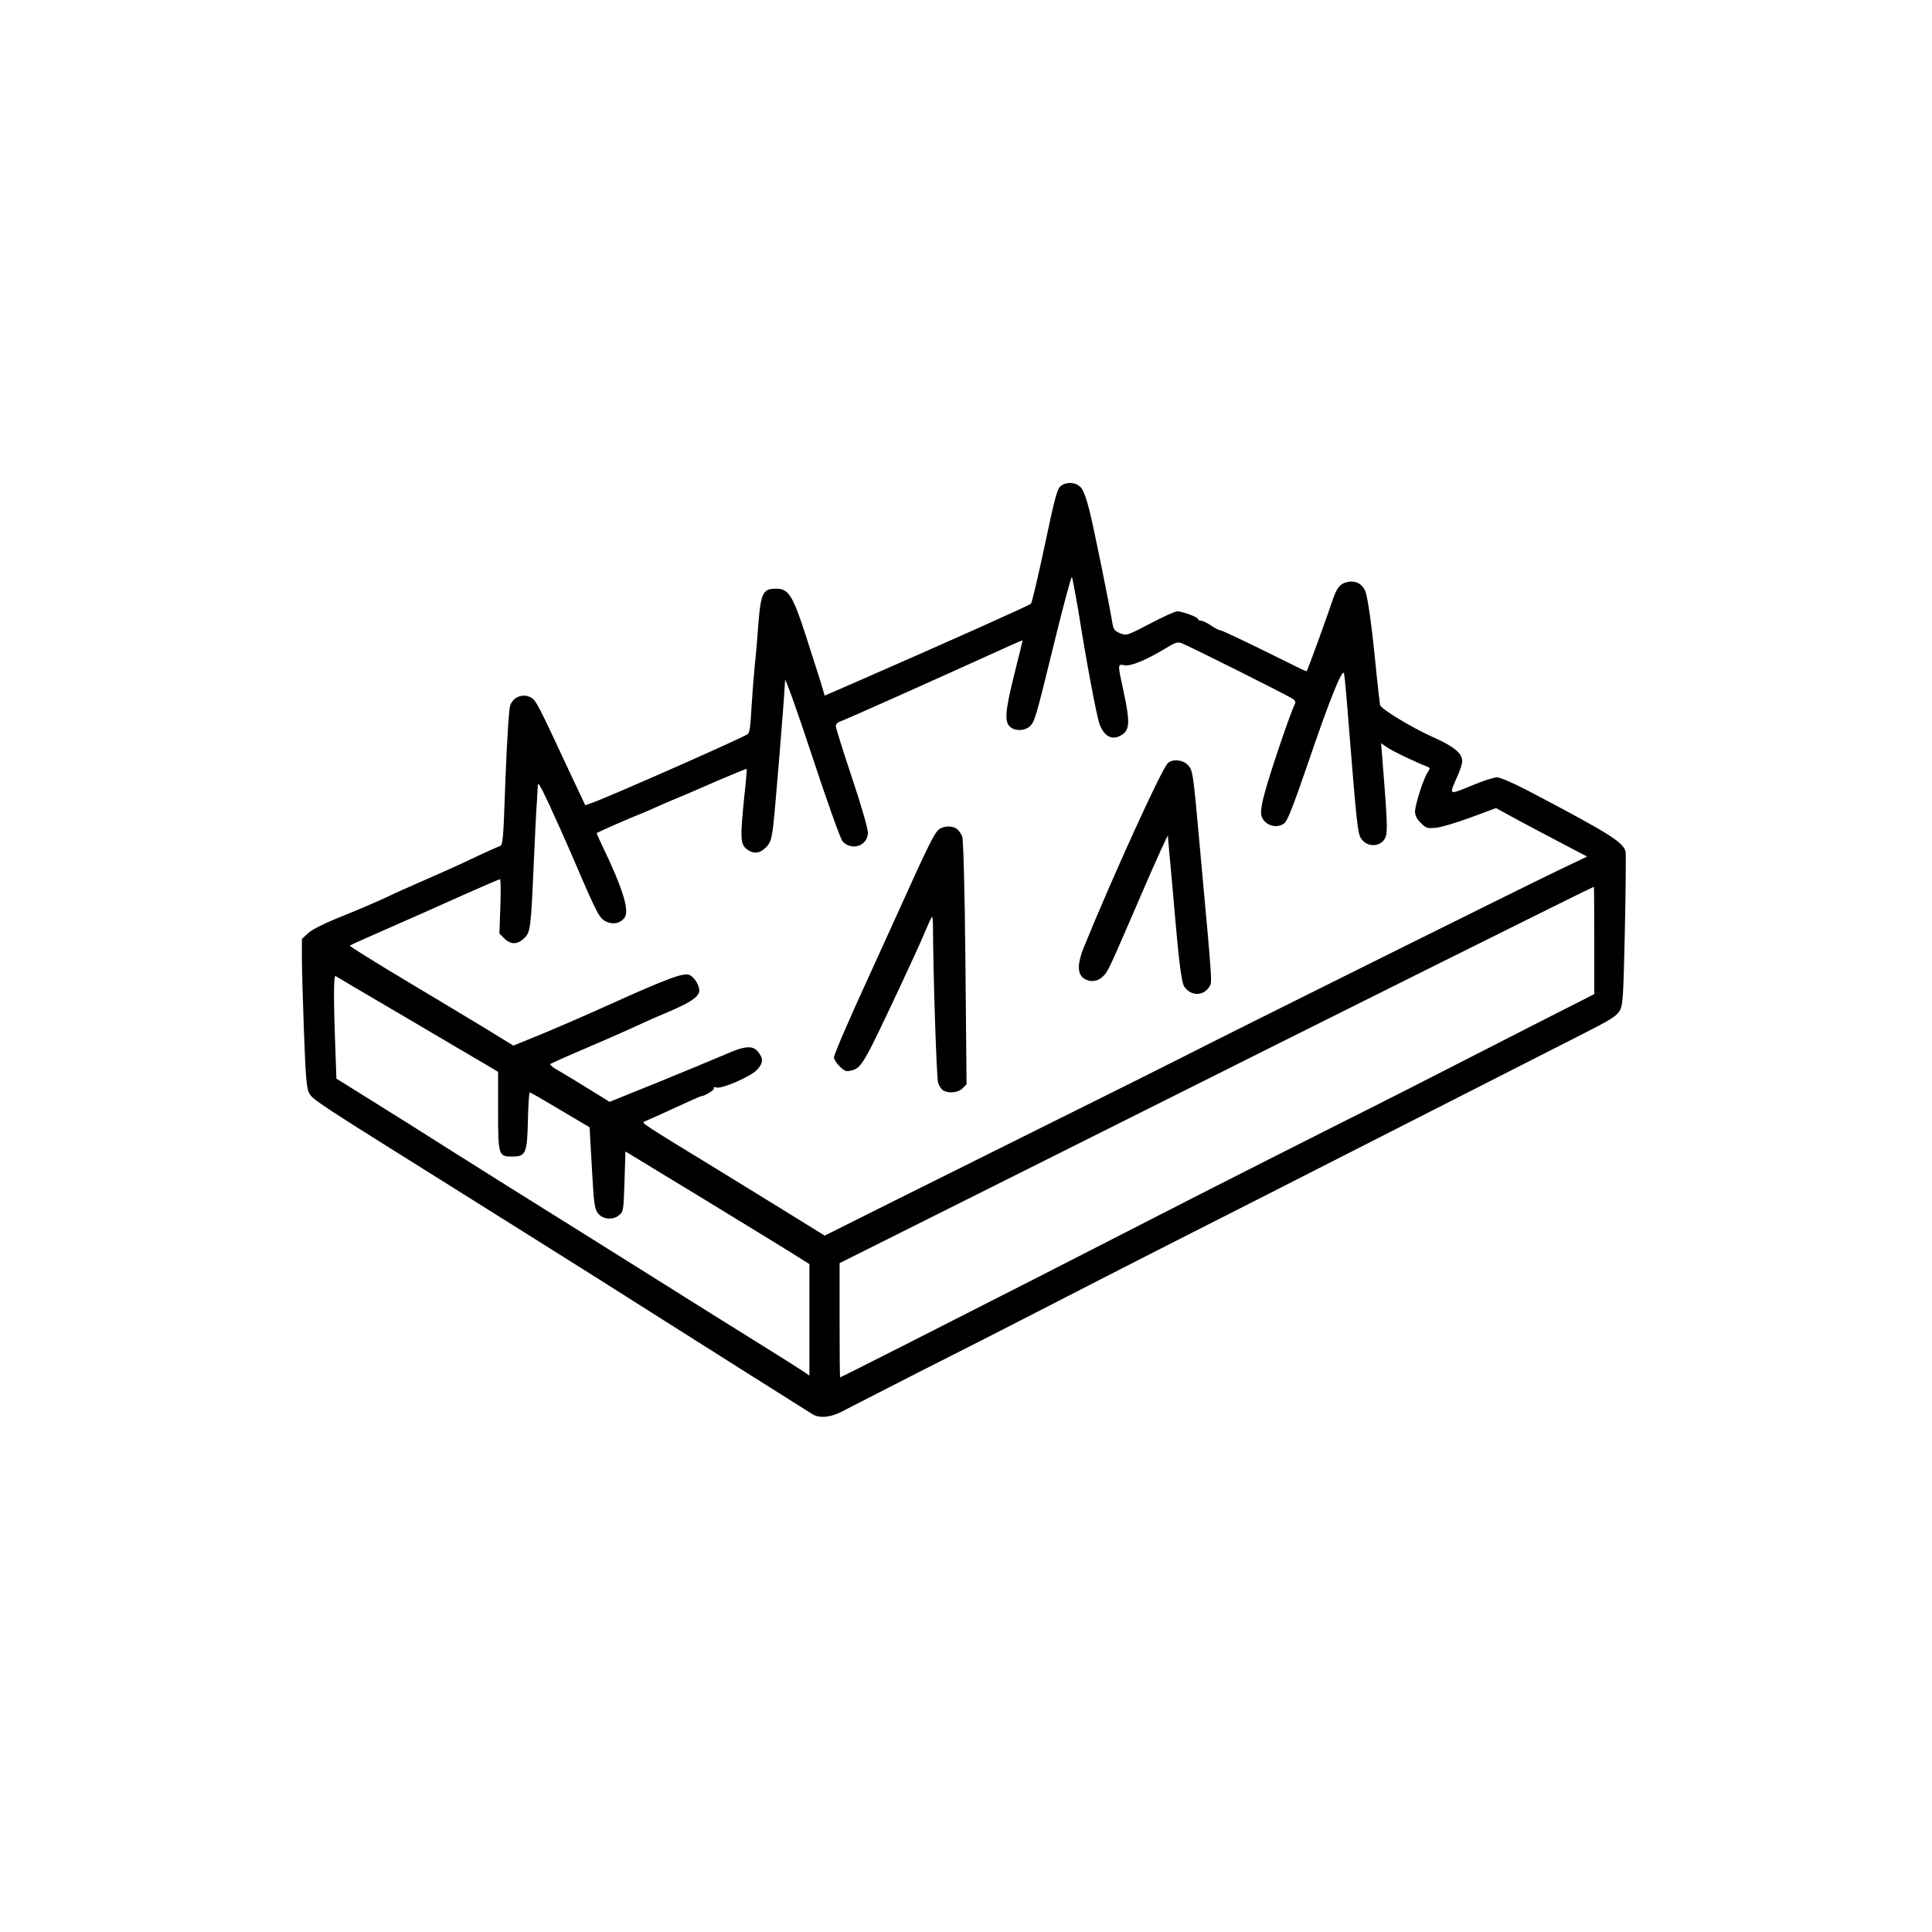 <?xml version="1.0" standalone="no"?>
<!DOCTYPE svg PUBLIC "-//W3C//DTD SVG 20010904//EN"
 "http://www.w3.org/TR/2001/REC-SVG-20010904/DTD/svg10.dtd">
<svg version="1.0" xmlns="http://www.w3.org/2000/svg"
 width="1024pt" height="1024pt" viewBox="0 0 1024 1024"
 preserveAspectRatio="xMidYMid meet">
<g transform="translate(0,1024) scale(0.1,-0.1)"
fill="#000000" stroke="none">
<path d="M5621 7663 c-18 -15 -32 -68 -84 -315 -35 -164 -67 -302 -73 -308 -9
-9 -440 -202 -916 -410 l-177 -77 -21 71 c-12 39 -49 153 -81 253 -68 209 -90
243 -156 243 -69 0 -80 -23 -93 -180 -5 -74 -14 -178 -20 -230 -5 -52 -12
-144 -16 -205 -7 -124 -10 -145 -21 -156 -14 -14 -731 -331 -824 -364 l-37
-13 -83 176 c-171 367 -178 381 -207 396 -42 22 -94 1 -108 -44 -7 -20 -17
-188 -25 -387 -12 -343 -13 -353 -33 -359 -12 -4 -77 -33 -146 -66 -69 -33
-183 -84 -255 -115 -71 -31 -159 -70 -195 -88 -36 -17 -137 -61 -224 -96 -106
-42 -171 -75 -193 -95 l-33 -31 0 -99 c0 -55 5 -232 11 -394 9 -245 14 -300
28 -325 19 -34 56 -58 766 -502 270 -169 607 -381 750 -471 143 -91 319 -202
390 -247 72 -45 267 -169 435 -275 168 -106 315 -198 327 -206 36 -22 95 -17
154 14 30 16 221 113 424 217 380 192 666 339 930 475 83 43 308 157 500 255
193 98 472 239 620 315 585 298 1298 661 1460 743 138 70 174 92 189 119 18
30 20 64 28 428 5 217 6 405 4 416 -13 51 -87 97 -517 323 -79 41 -148 71
-165 71 -16 0 -78 -20 -137 -45 -122 -50 -118 -52 -71 54 13 29 24 64 24 76 0
43 -44 79 -157 129 -111 50 -270 146 -278 168 -2 7 -11 85 -20 173 -24 249
-46 407 -61 437 -19 36 -49 51 -89 44 -44 -9 -61 -30 -89 -117 -24 -73 -126
-352 -130 -356 -1 -2 -25 8 -52 22 -231 115 -398 195 -408 195 -6 0 -28 11
-48 25 -20 14 -44 25 -52 25 -9 0 -16 4 -16 9 0 10 -84 41 -111 41 -10 0 -75
-29 -143 -65 -124 -65 -126 -65 -160 -51 -29 12 -35 20 -41 58 -18 109 -97
496 -120 589 -16 65 -33 111 -47 126 -26 28 -77 31 -107 6z m94 -658 c45 -283
95 -547 111 -597 25 -76 75 -98 128 -57 34 27 34 71 1 225 -32 147 -32 145 5
138 32 -7 117 28 220 91 49 30 62 34 85 25 41 -16 568 -279 588 -295 14 -10
16 -17 8 -32 -17 -29 -128 -354 -156 -459 -17 -59 -24 -106 -20 -124 12 -53
82 -77 124 -42 15 12 50 103 115 292 122 359 192 534 200 500 3 -14 15 -144
26 -290 41 -509 46 -557 64 -584 33 -52 113 -45 131 11 10 29 7 98 -19 421
l-6 73 30 -21 c26 -19 164 -85 214 -103 17 -7 17 -9 2 -32 -22 -34 -66 -171
-66 -207 0 -20 10 -40 31 -60 28 -28 34 -30 82 -25 29 3 111 28 184 55 l132
49 123 -67 c68 -36 176 -94 242 -128 l118 -62 -153 -73 c-204 -98 -1769 -876
-1979 -984 -91 -46 -390 -196 -665 -332 -275 -137 -667 -332 -872 -434 l-372
-186 -223 138 c-123 76 -275 169 -338 208 -406 248 -413 252 -394 259 10 4 81
35 156 70 76 35 141 64 144 64 19 0 73 34 68 42 -4 6 1 8 13 4 29 -9 182 58
216 94 32 36 34 58 6 94 -29 37 -70 34 -178 -14 -50 -21 -207 -87 -350 -145
l-260 -105 -118 73 c-65 40 -137 84 -161 97 -23 13 -39 27 -35 31 5 3 84 39
176 78 92 39 203 88 245 107 42 20 127 58 189 84 123 52 169 81 178 110 8 26
-20 78 -50 92 -31 14 -113 -16 -415 -152 -118 -54 -283 -125 -367 -160 l-152
-62 -138 85 c-76 46 -272 164 -436 262 -164 98 -295 180 -293 183 3 3 90 42
193 87 104 45 280 124 392 174 112 50 207 91 211 91 4 0 5 -65 2 -144 l-5
-144 26 -26 c34 -34 71 -33 106 2 33 32 35 51 51 417 6 132 12 265 15 295 2
30 4 71 5 90 0 30 8 18 59 -90 32 -69 93 -205 135 -303 124 -289 134 -307 172
-323 36 -15 70 -8 93 20 30 36 -7 156 -120 390 -16 33 -28 60 -26 61 25 13
175 79 212 93 28 11 75 31 105 45 30 14 73 32 95 41 62 26 80 33 235 101 80
34 146 61 148 60 1 -1 -4 -67 -13 -146 -22 -215 -21 -253 11 -278 36 -29 70
-26 103 7 24 24 30 40 40 122 10 86 60 693 62 765 0 17 65 -164 144 -404 81
-246 151 -442 162 -452 51 -51 133 -21 133 49 0 21 -38 152 -85 292 -47 140
-85 262 -85 272 0 9 10 20 23 24 25 8 466 205 900 402 37 17 67 29 67 27 0 -2
-21 -86 -46 -187 -48 -193 -51 -248 -17 -273 26 -21 76 -18 101 5 26 25 30 36
133 457 46 188 87 338 90 335 3 -4 18 -83 34 -177z m2735 -1750 l0 -284 -132
-67 c-73 -37 -293 -149 -488 -249 -195 -100 -530 -271 -745 -378 -214 -108
-541 -273 -725 -367 -184 -94 -571 -292 -860 -440 -537 -274 -1042 -530 -1047
-530 -2 0 -3 136 -3 303 l0 302 1453 727 c1227 615 2535 1266 2545 1268 1 0 2
-128 2 -285z m-6295 -410 c204 -120 396 -234 428 -252 l57 -34 0 -206 c0 -237
2 -243 75 -243 72 0 79 17 83 191 2 82 6 149 10 149 4 0 77 -42 162 -93 l155
-92 12 -214 c10 -184 14 -218 31 -240 25 -34 79 -40 113 -12 23 18 24 25 29
179 l5 159 421 -256 c231 -141 450 -275 487 -299 l67 -42 0 -296 0 -295 -27
19 c-16 11 -138 88 -273 172 -135 84 -297 185 -360 225 -63 40 -313 196 -555
348 -242 151 -546 341 -675 423 -129 82 -321 203 -426 268 l-191 119 -6 171
c-9 228 -9 378 1 373 4 -3 174 -103 377 -222z"/>
<path d="M6188 6193 c-38 -43 -299 -618 -445 -978 -32 -79 -33 -133 -3 -157
32 -26 76 -23 106 7 28 28 26 24 210 450 74 171 134 303 134 295 0 -8 7 -85
15 -170 8 -85 17 -186 20 -225 22 -258 37 -382 51 -403 33 -51 99 -53 131 -6
19 29 22 -18 -48 749 -36 401 -37 404 -65 432 -28 28 -84 31 -106 6z"/>
<path d="M4973 5841 c-24 -23 -63 -103 -213 -436 -60 -132 -127 -280 -150
-330 -100 -217 -190 -424 -190 -440 0 -9 14 -30 30 -47 25 -24 36 -29 58 -23
59 14 66 27 267 455 53 113 111 240 128 282 18 43 34 78 37 78 3 0 5 -24 5
-52 1 -258 19 -800 27 -826 5 -17 18 -37 28 -42 32 -17 79 -11 102 12 l21 21
-6 643 c-4 408 -11 652 -17 670 -6 15 -18 33 -28 40 -25 20 -75 17 -99 -5z"/>
</g>
</svg>
